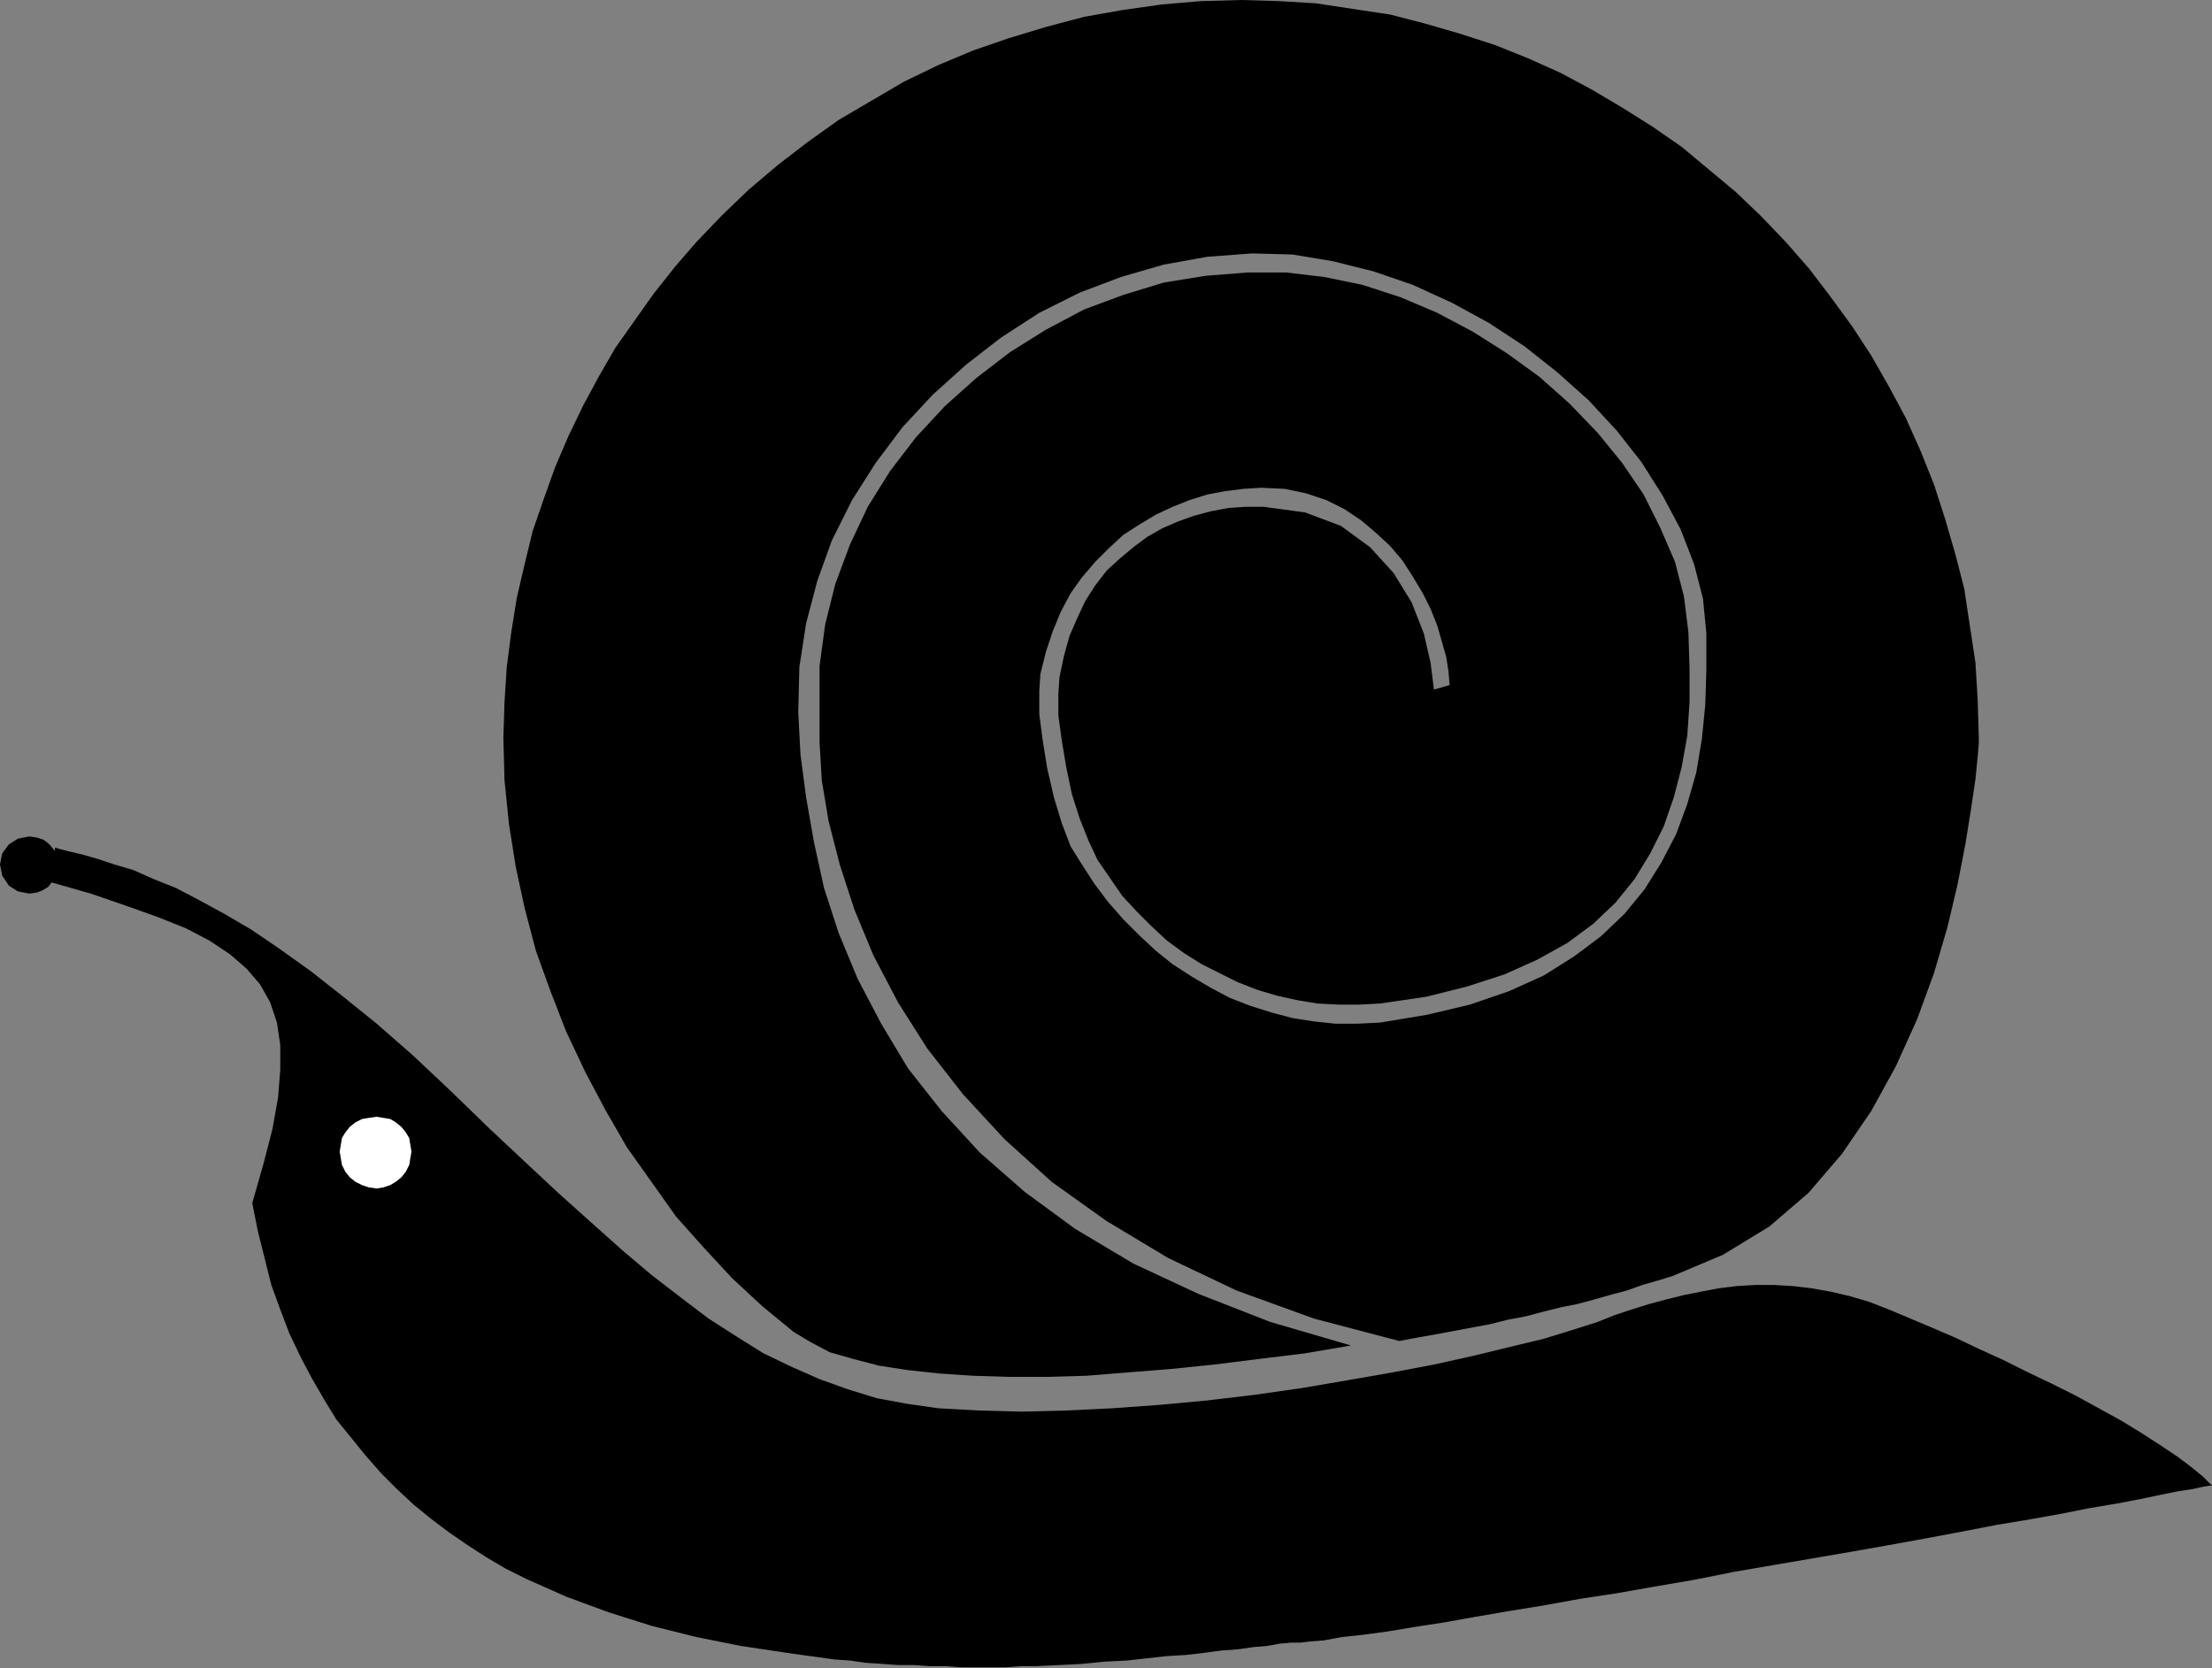 <?xml version="1.0" encoding="UTF-8" standalone="no"?>
<!DOCTYPE svg PUBLIC "-//W3C//DTD SVG 1.0//EN" "http://www.w3.org/TR/2001/REC-SVG-20010904/DTD/svg10.dtd">
<svg xmlns="http://www.w3.org/2000/svg" xmlns:xlink="http://www.w3.org/1999/xlink" fill-rule="evenodd" height="1.488in" preserveAspectRatio="none" stroke-linecap="round" viewBox="0 0 1973 1488" width="1.973in">
<rect x="0" y="0" width="1973" height="1488" fill="#808080" stroke="none"/>
<style type="text/css">
.brush0 { fill: rgb(255,255,255); }
.pen0 { stroke: rgb(0,0,0); stroke-width: 1; stroke-linejoin: round; }
.brush1 { fill: none; }
.pen1 { stroke: none; }
.brush2 { fill: rgb(0,0,0); }
</style>
<g>
<polygon class="pen1 brush2" points="1765,658 1765,663 1764,675 1762,695 1758,722 1753,753 1746,789 1737,827 1725,868 1710,909 1691,951 1669,991 1643,1029 1613,1064 1578,1094 1537,1119 1492,1138 1479,1142 1465,1146 1451,1151 1436,1155 1422,1159 1407,1163 1392,1166 1376,1170 1361,1174 1345,1177 1329,1181 1313,1184 1297,1187 1281,1190 1264,1193 1248,1196 1172,1176 1103,1151 1042,1122 987,1089 938,1054 896,1016 859,976 827,935 801,894 779,852 762,811 749,771 739,732 733,696 731,662 731,632 731,594 736,557 745,521 758,486 774,452 794,420 817,390 843,362 871,337 901,314 933,294 967,276 1002,263 1038,252 1075,246 1113,243 1147,243 1181,247 1215,254 1249,265 1282,279 1314,296 1344,315 1373,336 1400,360 1425,386 1447,413 1466,441 1481,471 1494,501 1502,532 1506,564 1507,596 1507,626 1505,656 1500,684 1493,711 1484,737 1472,761 1458,784 1441,805 1421,824 1398,841 1371,856 1342,869 1308,880 1272,889 1231,895 1212,896 1194,896 1175,895 1157,892 1139,888 1122,883 1104,876 1088,868 1072,860 1056,850 1041,839 1027,826 1014,813 1001,799 990,783 979,767 971,750 963,730 956,708 951,684 947,660 944,638 944,619 945,604 949,585 954,567 961,551 968,536 977,522 987,509 999,498 1011,488 1023,479 1037,471 1051,465 1065,460 1080,456 1096,453 1111,452 1127,452 1164,457 1196,469 1222,488 1243,511 1259,537 1270,565 1276,591 1279,615 1293,611 1292,599 1290,586 1286,572 1282,558 1276,543 1269,529 1260,514 1251,500 1240,487 1227,475 1214,464 1199,454 1183,446 1165,440 1146,436 1125,435 1109,436 1093,438 1077,441 1061,446 1046,452 1031,459 1016,468 1002,477 989,489 977,501 965,515 955,529 946,546 939,563 933,581 928,601 927,616 927,637 930,660 934,685 940,711 947,734 955,755 965,771 976,788 988,804 1002,820 1016,834 1031,848 1046,860 1063,871 1080,881 1097,890 1115,897 1134,903 1153,908 1172,911 1191,913 1211,913 1231,912 1273,905 1311,896 1346,884 1377,870 1404,853 1428,835 1449,815 1467,793 1482,769 1495,744 1505,717 1513,689 1518,659 1521,629 1522,597 1522,565 1519,534 1511,503 1499,472 1483,442 1464,412 1442,384 1417,357 1389,332 1360,309 1328,288 1295,270 1260,254 1225,242 1189,233 1153,227 1117,226 1077,229 1038,236 1000,247 963,261 927,279 893,301 862,325 832,352 805,381 781,413 760,446 742,482 729,518 719,556 713,595 712,635 714,673 719,711 726,751 735,792 748,832 765,873 786,913 810,953 840,991 874,1028 914,1063 959,1096 1011,1127 1069,1154 1133,1179 1205,1200 1164,1207 1123,1212 1083,1217 1044,1221 1006,1224 969,1227 934,1228 900,1228 868,1227 838,1225 810,1222 784,1218 761,1212 740,1206 723,1197 708,1188 680,1165 653,1140 628,1113 603,1085 581,1054 559,1023 540,990 522,956 505,920 491,884 478,848 468,810 460,773 454,735 450,696 449,658 450,626 452,595 456,564 461,533 468,503 475,474 485,445 495,417 507,389 520,362 534,336 549,310 566,286 583,262 602,238 621,216 644,192 668,169 694,147 720,127 748,107 777,90 806,73 837,58 868,45 900,34 933,24 967,15 1001,9 1036,4 1071,1 1107,0 1141,1 1174,3 1207,8 1240,13 1271,21 1302,30 1333,40 1363,52 1392,65 1420,80 1447,96 1474,113 1500,131 1524,151 1548,171 1571,193 1593,216 1614,240 1633,265 1652,291 1669,317 1685,345 1700,373 1713,402 1725,432 1735,463 1744,494 1752,525 1757,558 1762,591 1764,624 1765,658 1765,658"/>
<polygon class="pen1 brush2" points="49,756 49,759 44,753 39,749 33,747 26,746 16,748 8,753 2,761 0,771 2,781 8,790 16,795 26,797 33,796 38,794 43,791 46,787 81,797 113,808 141,818 166,828 187,839 205,851 220,864 232,878 241,894 247,912 250,932 250,954 248,979 243,1007 235,1038 225,1073 230,1098 236,1122 242,1146 250,1168 258,1189 268,1210 278,1229 289,1248 300,1266 313,1282 326,1298 340,1314 354,1328 369,1342 385,1355 401,1367 417,1378 434,1389 451,1399 469,1408 487,1416 505,1424 524,1431 543,1438 562,1444 581,1450 601,1455 621,1460 641,1464 661,1468 681,1471 701,1474 715,1476 730,1478 744,1480 758,1481 772,1483 787,1484 801,1485 815,1485 829,1486 843,1486 857,1487 870,1487 884,1487 897,1487 911,1486 924,1486 945,1485 965,1484 985,1482 1005,1481 1023,1479 1041,1477 1058,1476 1075,1474 1090,1472 1104,1471 1118,1469 1130,1468 1141,1466 1152,1465 1160,1465 1168,1464 1181,1463 1197,1460 1216,1458 1238,1455 1262,1451 1288,1447 1316,1442 1345,1437 1376,1432 1409,1426 1442,1421 1476,1415 1511,1409 1546,1402 1581,1396 1616,1390 1651,1384 1685,1378 1718,1372 1750,1366 1781,1360 1811,1355 1839,1350 1864,1345 1888,1341 1909,1337 1928,1333 1943,1330 1956,1328 1965,1326 1971,1325 1973,1325 1965,1317 1954,1308 1942,1299 1927,1289 1910,1278 1892,1267 1872,1256 1852,1245 1830,1234 1809,1224 1787,1213 1765,1203 1744,1193 1723,1184 1704,1176 1685,1168 1667,1161 1650,1156 1633,1152 1616,1149 1599,1147 1582,1146 1566,1146 1549,1147 1533,1149 1517,1152 1502,1155 1486,1159 1471,1163 1455,1168 1440,1173 1425,1179 1403,1186 1377,1194 1348,1201 1315,1209 1279,1217 1242,1224 1202,1231 1161,1238 1119,1244 1077,1249 1034,1253 992,1256 951,1258 911,1259 873,1258 837,1256 809,1252 782,1247 756,1239 731,1230 706,1219 681,1207 657,1192 632,1176 607,1157 581,1137 555,1115 527,1090 498,1064 468,1036 436,1006 402,973 368,941 336,913 305,888 277,866 249,846 224,829 200,815 178,803 157,792 137,784 119,776 102,771 87,766 73,762 60,759 49,756"/>
<polygon class="pen1 brush0" points="336,1060 342,1059 348,1057 353,1054 358,1050 362,1045 365,1039 366,1033 367,1027 366,1021 365,1015 362,1010 358,1005 353,1001 348,998 342,997 336,996 329,997 323,998 317,1001 312,1005 308,1010 305,1015 304,1021 303,1027 304,1033 305,1039 308,1045 312,1050 317,1054 323,1057 329,1059 336,1060"/>
</g>
</svg>
